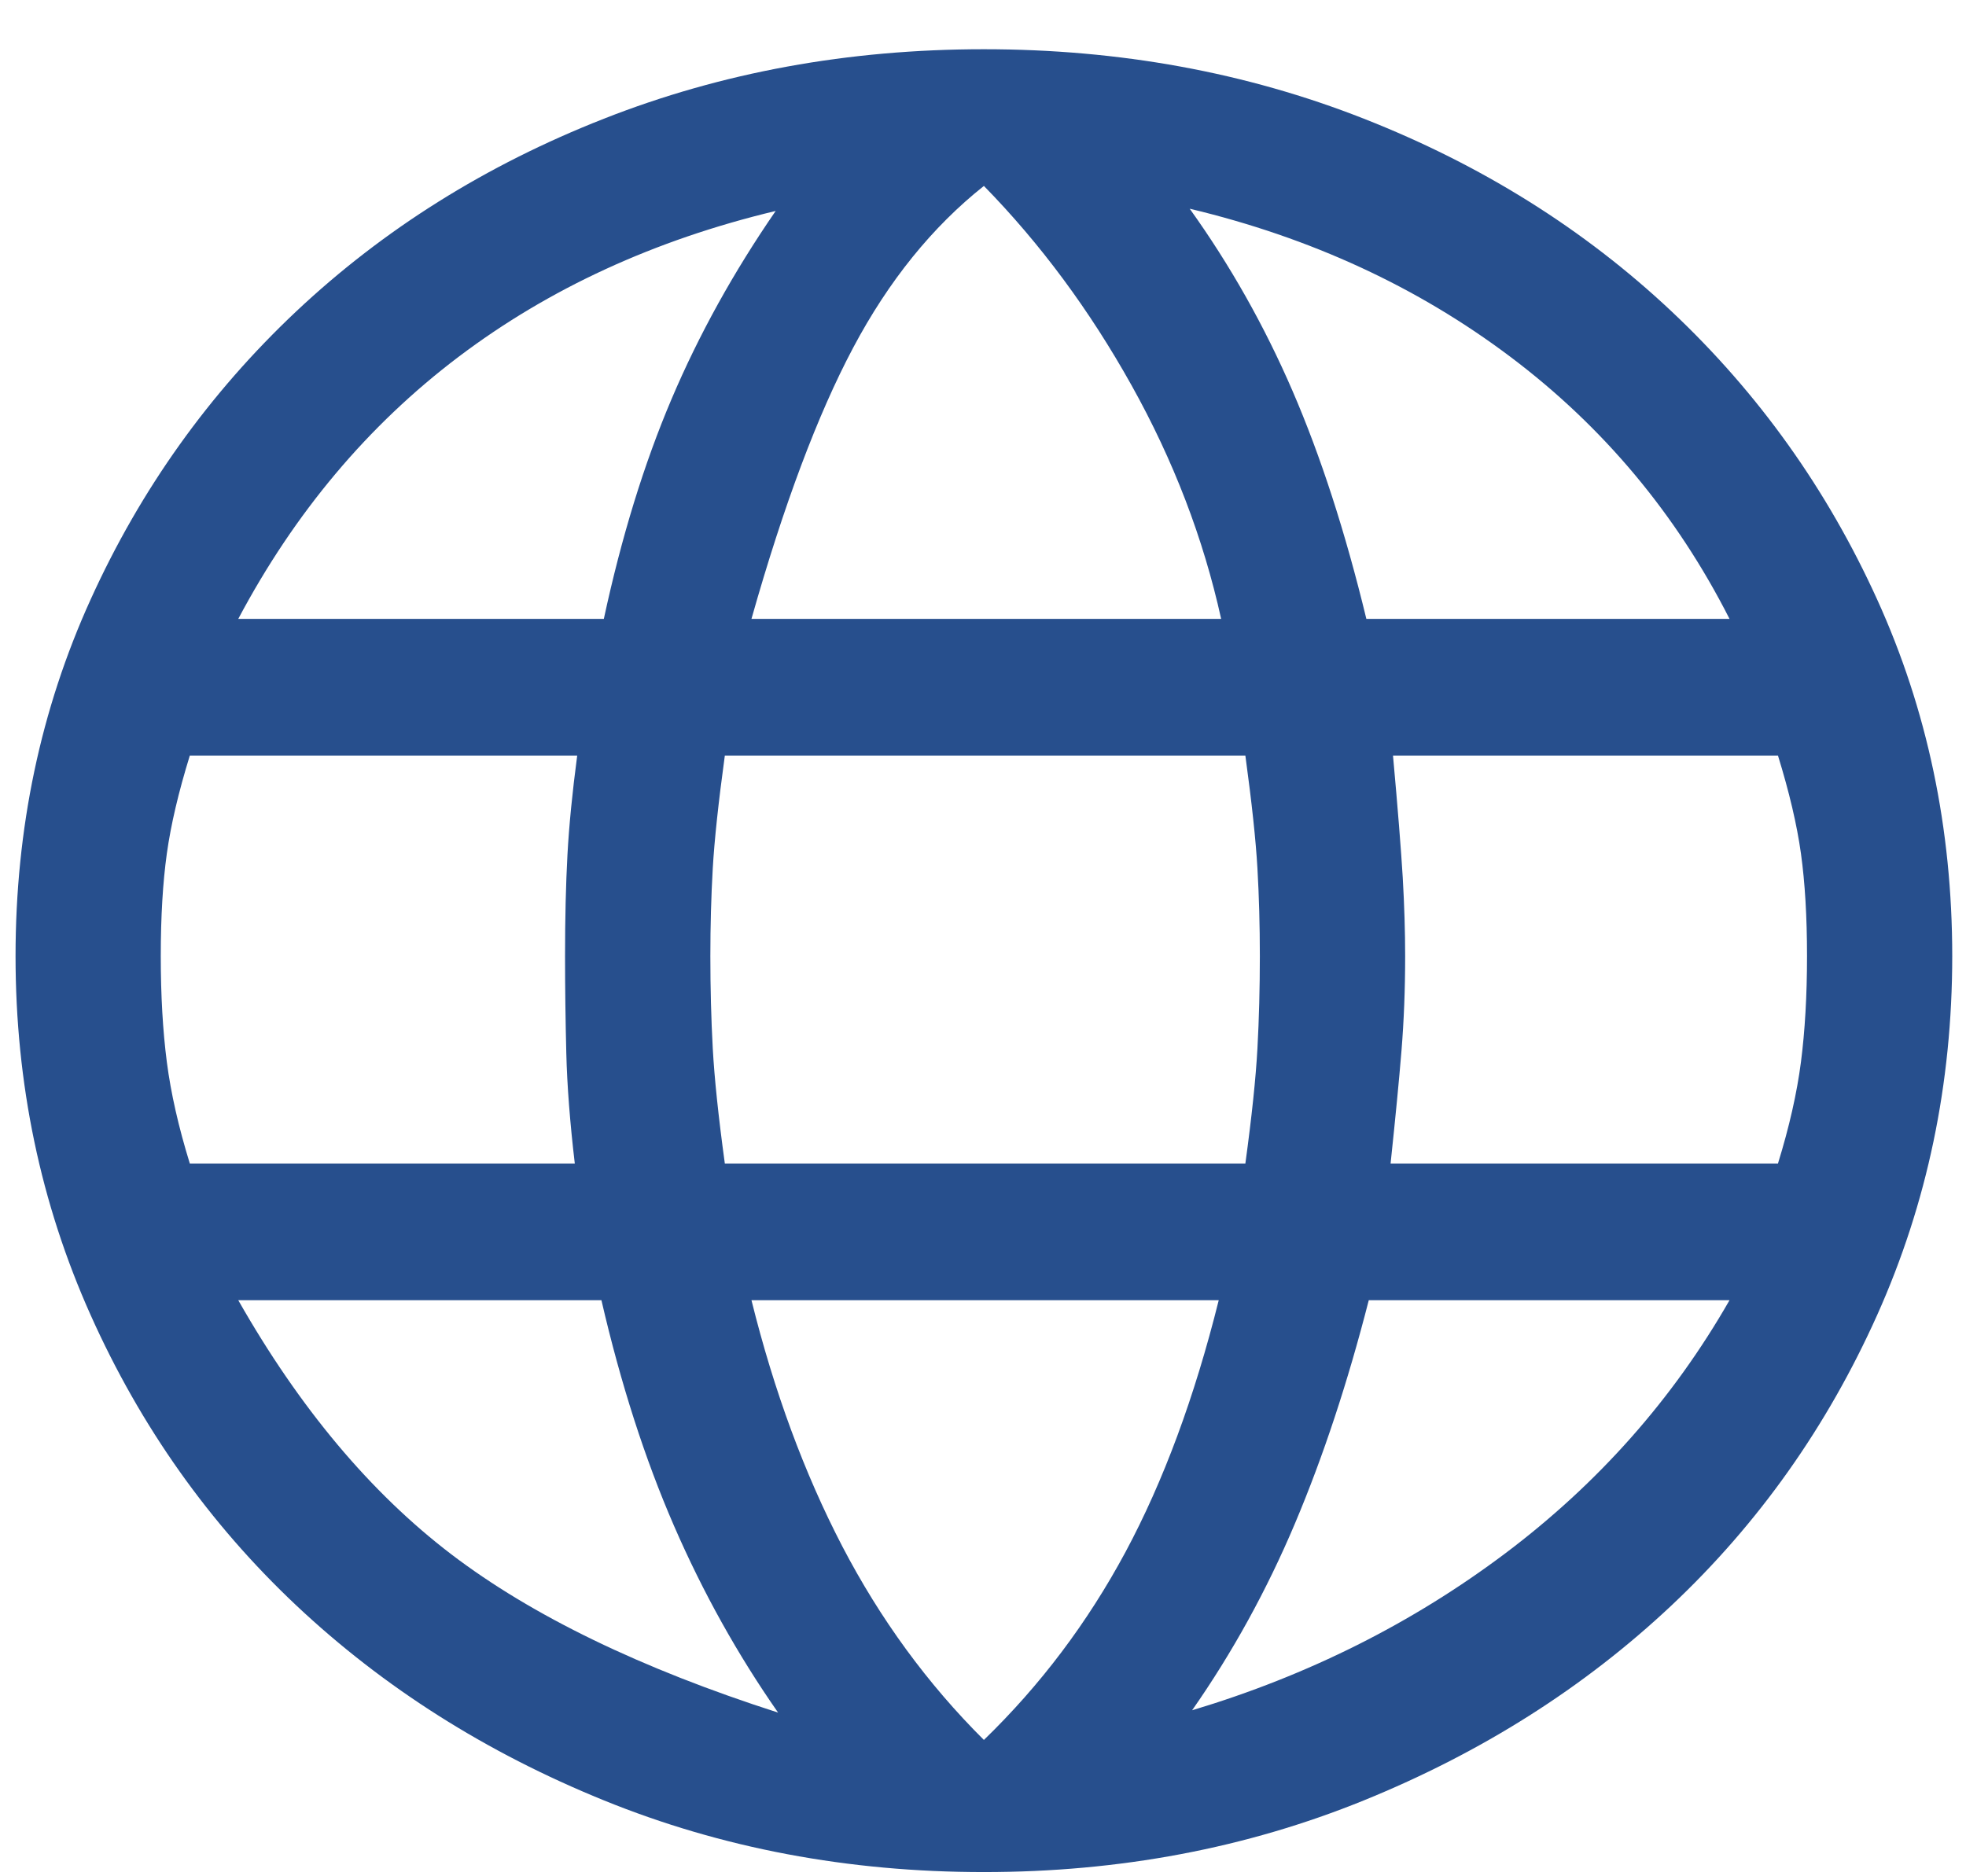 <svg width="22" height="21" viewBox="0 0 22 21" fill="none" xmlns="http://www.w3.org/2000/svg">
<path d="M11.01 20.953C9.493 20.953 8.075 20.686 6.757 20.15C5.438 19.614 4.292 18.887 3.316 17.969C2.341 17.051 1.573 15.967 1.014 14.718C0.454 13.468 0.174 12.129 0.174 10.701C0.174 9.273 0.454 7.942 1.014 6.71C1.573 5.477 2.341 4.402 3.316 3.484C4.292 2.566 5.438 1.847 6.757 1.329C8.075 0.81 9.493 0.551 11.01 0.551C12.527 0.551 13.945 0.81 15.263 1.329C16.581 1.847 17.728 2.566 18.704 3.484C19.679 4.402 20.446 5.477 21.006 6.71C21.566 7.942 21.846 9.273 21.846 10.701C21.846 12.129 21.566 13.468 21.006 14.718C20.446 15.967 19.679 17.051 18.704 17.969C17.728 18.887 16.581 19.614 15.263 20.15C13.945 20.686 12.527 20.953 11.01 20.953ZM11.01 19.474C11.642 18.862 12.17 18.161 12.595 17.37C13.019 16.579 13.367 15.64 13.638 14.552H8.409C8.662 15.572 9.001 16.49 9.425 17.306C9.85 18.122 10.378 18.845 11.01 19.474ZM8.707 19.168C8.256 18.522 7.867 17.825 7.542 17.077C7.217 16.329 6.946 15.487 6.73 14.552H2.666C3.352 15.759 4.147 16.707 5.05 17.396C5.953 18.084 7.172 18.675 8.707 19.168ZM13.34 19.142C14.64 18.752 15.809 18.165 16.848 17.383C17.886 16.601 18.722 15.657 19.354 14.552H15.317C15.082 15.47 14.807 16.303 14.491 17.051C14.175 17.799 13.791 18.497 13.34 19.142ZM2.124 13.022H6.432C6.378 12.563 6.346 12.15 6.337 11.785C6.328 11.419 6.323 11.058 6.323 10.701C6.323 10.276 6.332 9.898 6.35 9.566C6.368 9.235 6.405 8.865 6.459 8.457H2.124C1.998 8.865 1.912 9.23 1.867 9.553C1.822 9.876 1.799 10.259 1.799 10.701C1.799 11.143 1.822 11.538 1.867 11.887C1.912 12.235 1.998 12.614 2.124 13.022ZM8.111 13.022H13.936C14.008 12.495 14.053 12.065 14.071 11.734C14.089 11.402 14.098 11.058 14.098 10.701C14.098 10.361 14.089 10.034 14.071 9.719C14.053 9.405 14.008 8.984 13.936 8.457H8.111C8.039 8.984 7.994 9.405 7.976 9.719C7.958 10.034 7.949 10.361 7.949 10.701C7.949 11.058 7.958 11.402 7.976 11.734C7.994 12.065 8.039 12.495 8.111 13.022ZM15.561 13.022H19.896C20.022 12.614 20.108 12.235 20.153 11.887C20.198 11.538 20.221 11.143 20.221 10.701C20.221 10.259 20.198 9.876 20.153 9.553C20.108 9.23 20.022 8.865 19.896 8.457H15.588C15.642 9.052 15.678 9.507 15.697 9.821C15.715 10.136 15.724 10.429 15.724 10.701C15.724 11.075 15.71 11.428 15.683 11.759C15.656 12.091 15.615 12.512 15.561 13.022ZM15.29 6.927H19.354C18.758 5.753 17.941 4.776 16.902 3.994C15.864 3.212 14.667 2.659 13.313 2.336C13.764 2.965 14.148 3.645 14.464 4.376C14.78 5.107 15.055 5.957 15.29 6.927ZM8.409 6.927H13.665C13.466 6.025 13.132 5.154 12.662 4.312C12.193 3.471 11.642 2.727 11.01 2.081C10.432 2.54 9.944 3.144 9.547 3.892C9.15 4.64 8.77 5.651 8.409 6.927ZM2.666 6.927H6.757C6.955 6.008 7.208 5.188 7.515 4.466C7.822 3.743 8.211 3.042 8.68 2.361C7.326 2.685 6.143 3.229 5.131 3.994C4.12 4.759 3.298 5.736 2.666 6.927Z" fill="#274F8D"/>
</svg>
